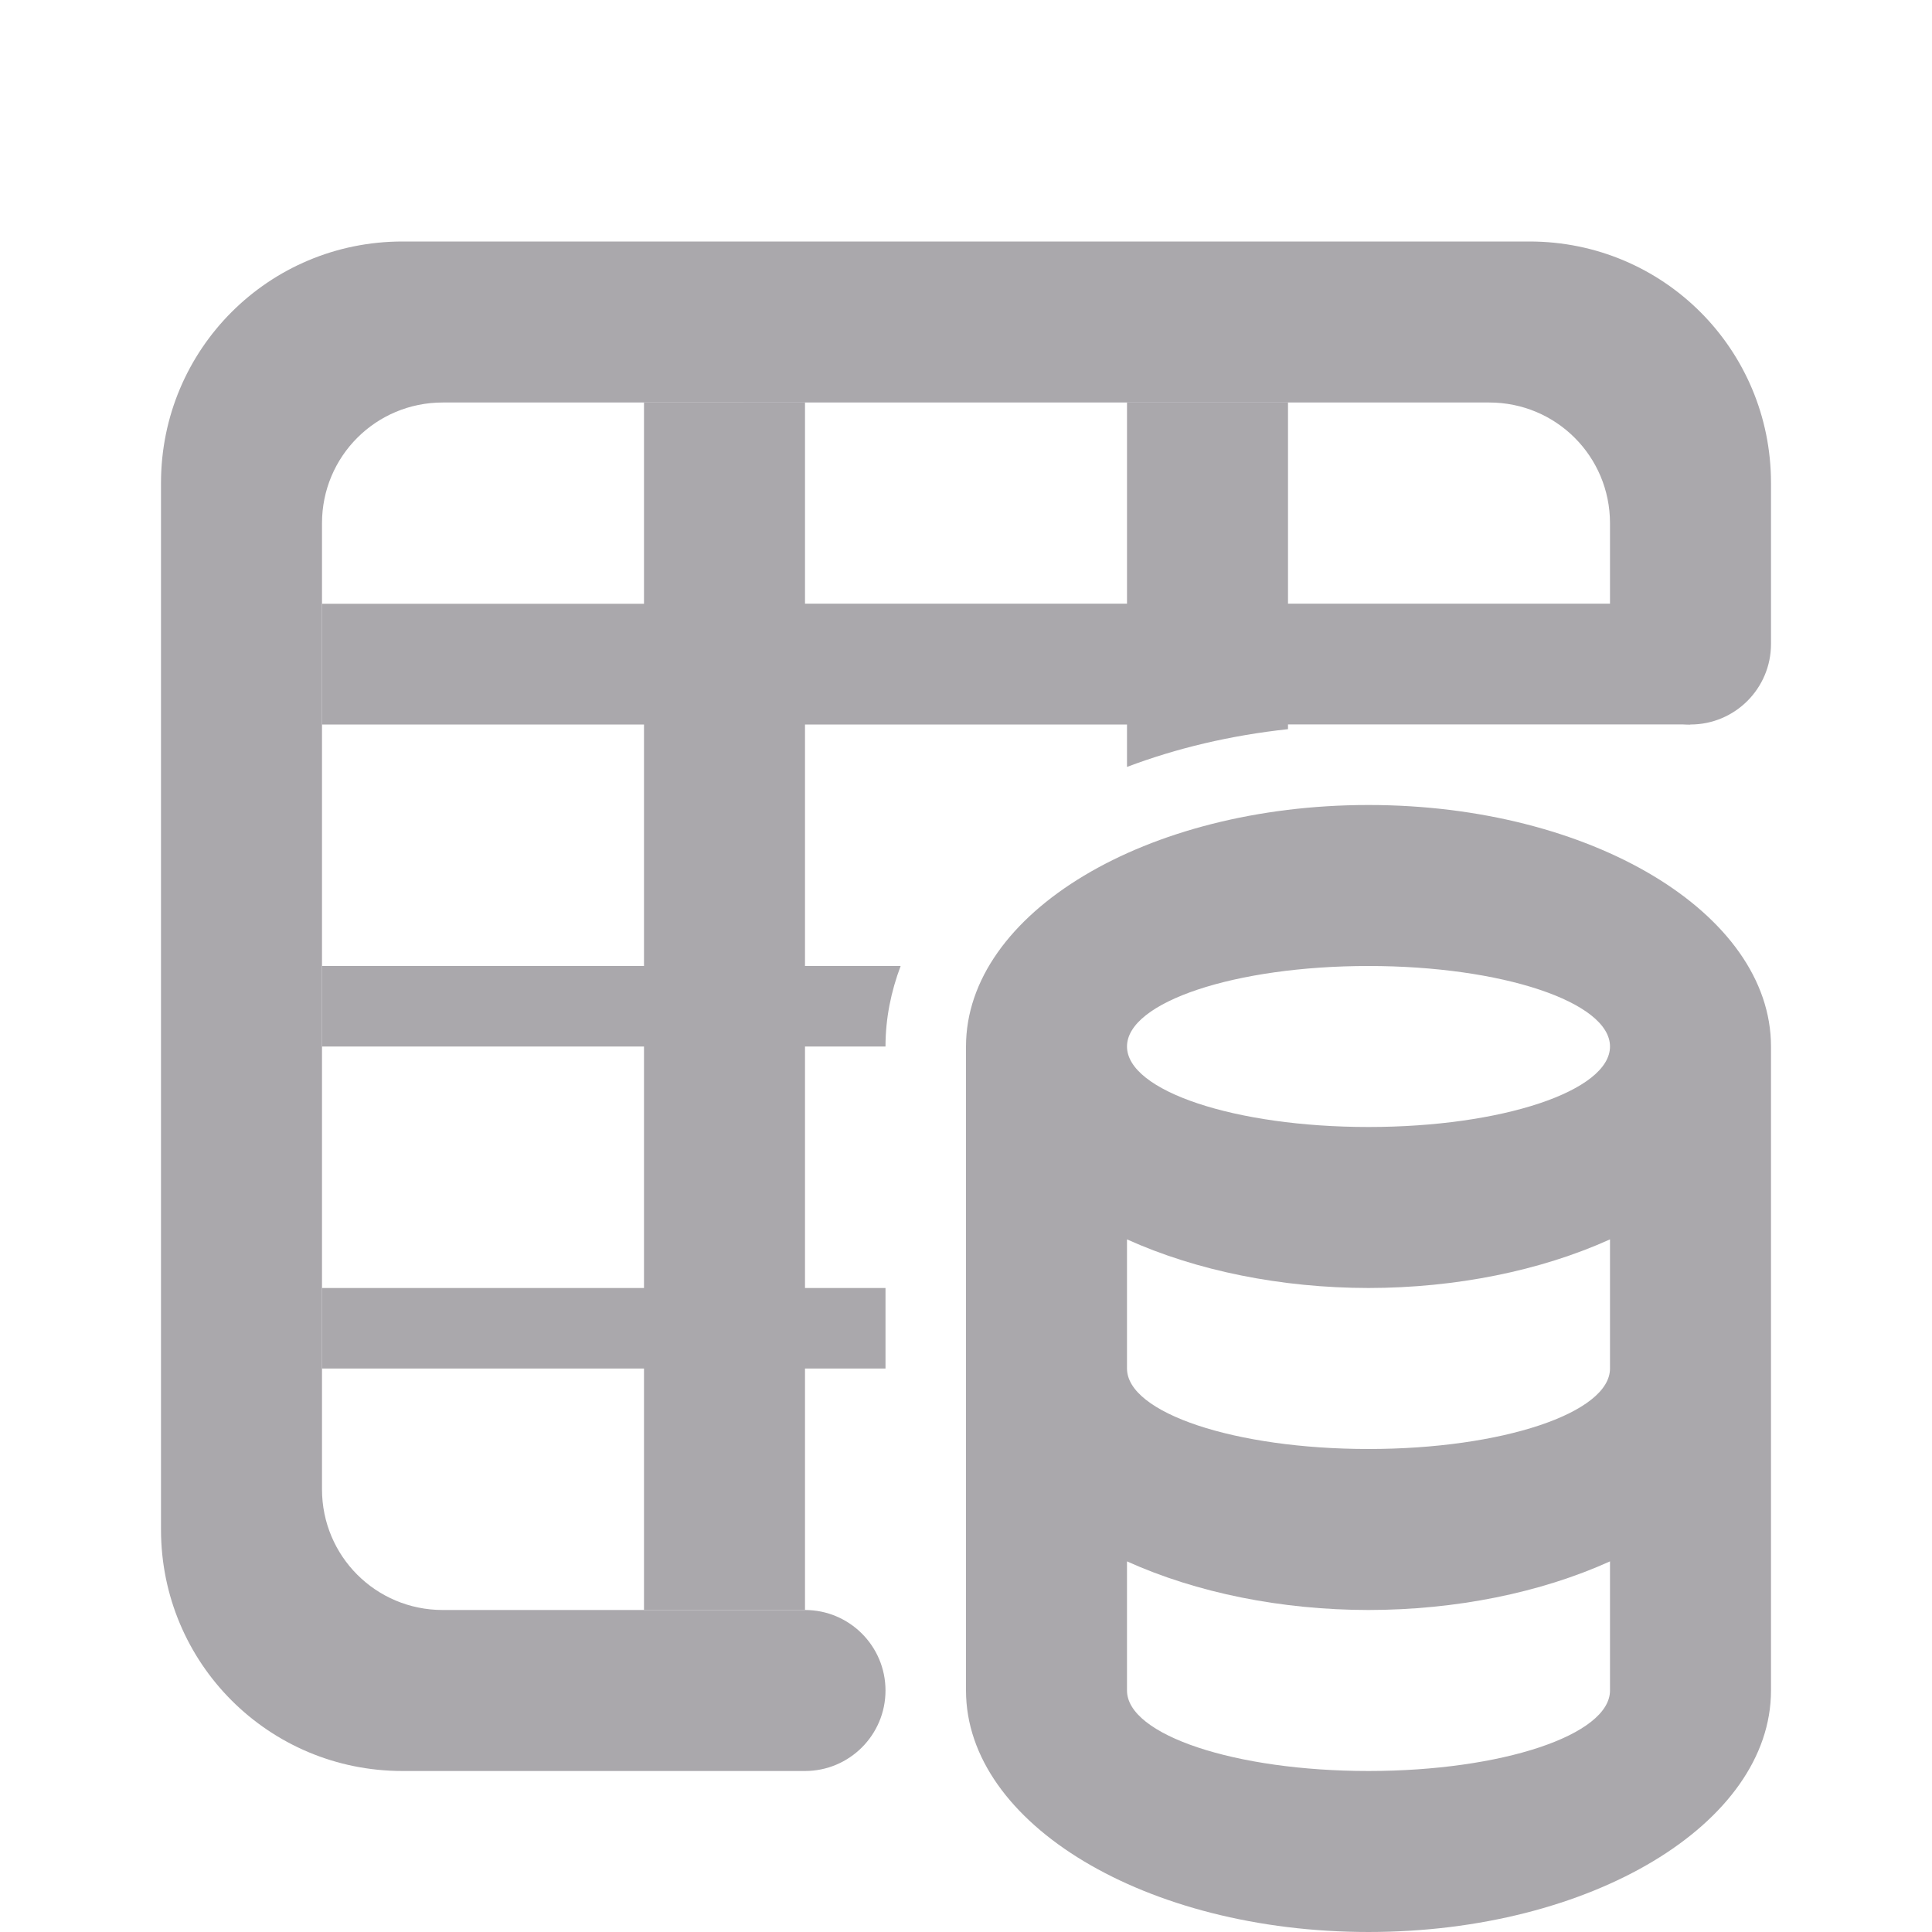 <svg viewBox="0 0 24 24" xmlns="http://www.w3.org/2000/svg"><g fill="#aaa8ac"><path d="m8 5v2.5h-4v1.5h4v3h-4v1h4v3h-4v1h4v3h2v-3h1v-1h-1v-3h1c0-.353.07-.686.188-1h-1.188v-3h4v.527c.613-.232 1.285-.392 2-.469v-.059h1 4l-.5-.5v-1h-4.5v-2.5h-2v2.5h-4v-2.5zm9 5c-2.761 0-5 1.343-5 3v8c0 1.657 2.239 3 5 3s5-1.343 5-3v-8c0-1.657-2.239-3-5-3zm0 2c1.657 0 3 .448 3 1s-1.343 1-3 1-3-.448-3-1 1.343-1 3-1zm-3 3.396c.865.391 1.917.603 3 .604 1.083-.001 2.135-.213 3-.604v1.604c0 .552-1.343 1-3 1s-3-.448-3-1zm0 4c.865.391 1.917.603 3 .604 1.083-.001 2.135-.213 3-.604v1.604c0 .552-1.343 1-3 1s-3-.448-3-1z"/><path d="m5 3c-1.662 0-3 1.338-3 3v13c0 1.662 1.338 3 3 3h5c.552 0 1-.448 1-1s-.448-1-1-1h-4.5c-.831 0-1.5-.669-1.5-1.5v-12c0-.831.669-1.5 1.5-1.5h13c.831 0 1.5.669 1.5 1.5v1.5c0 .552.448 1 1 1s1-.448 1-1v-2c0-1.662-1.338-3-3-3z"/></g></svg>